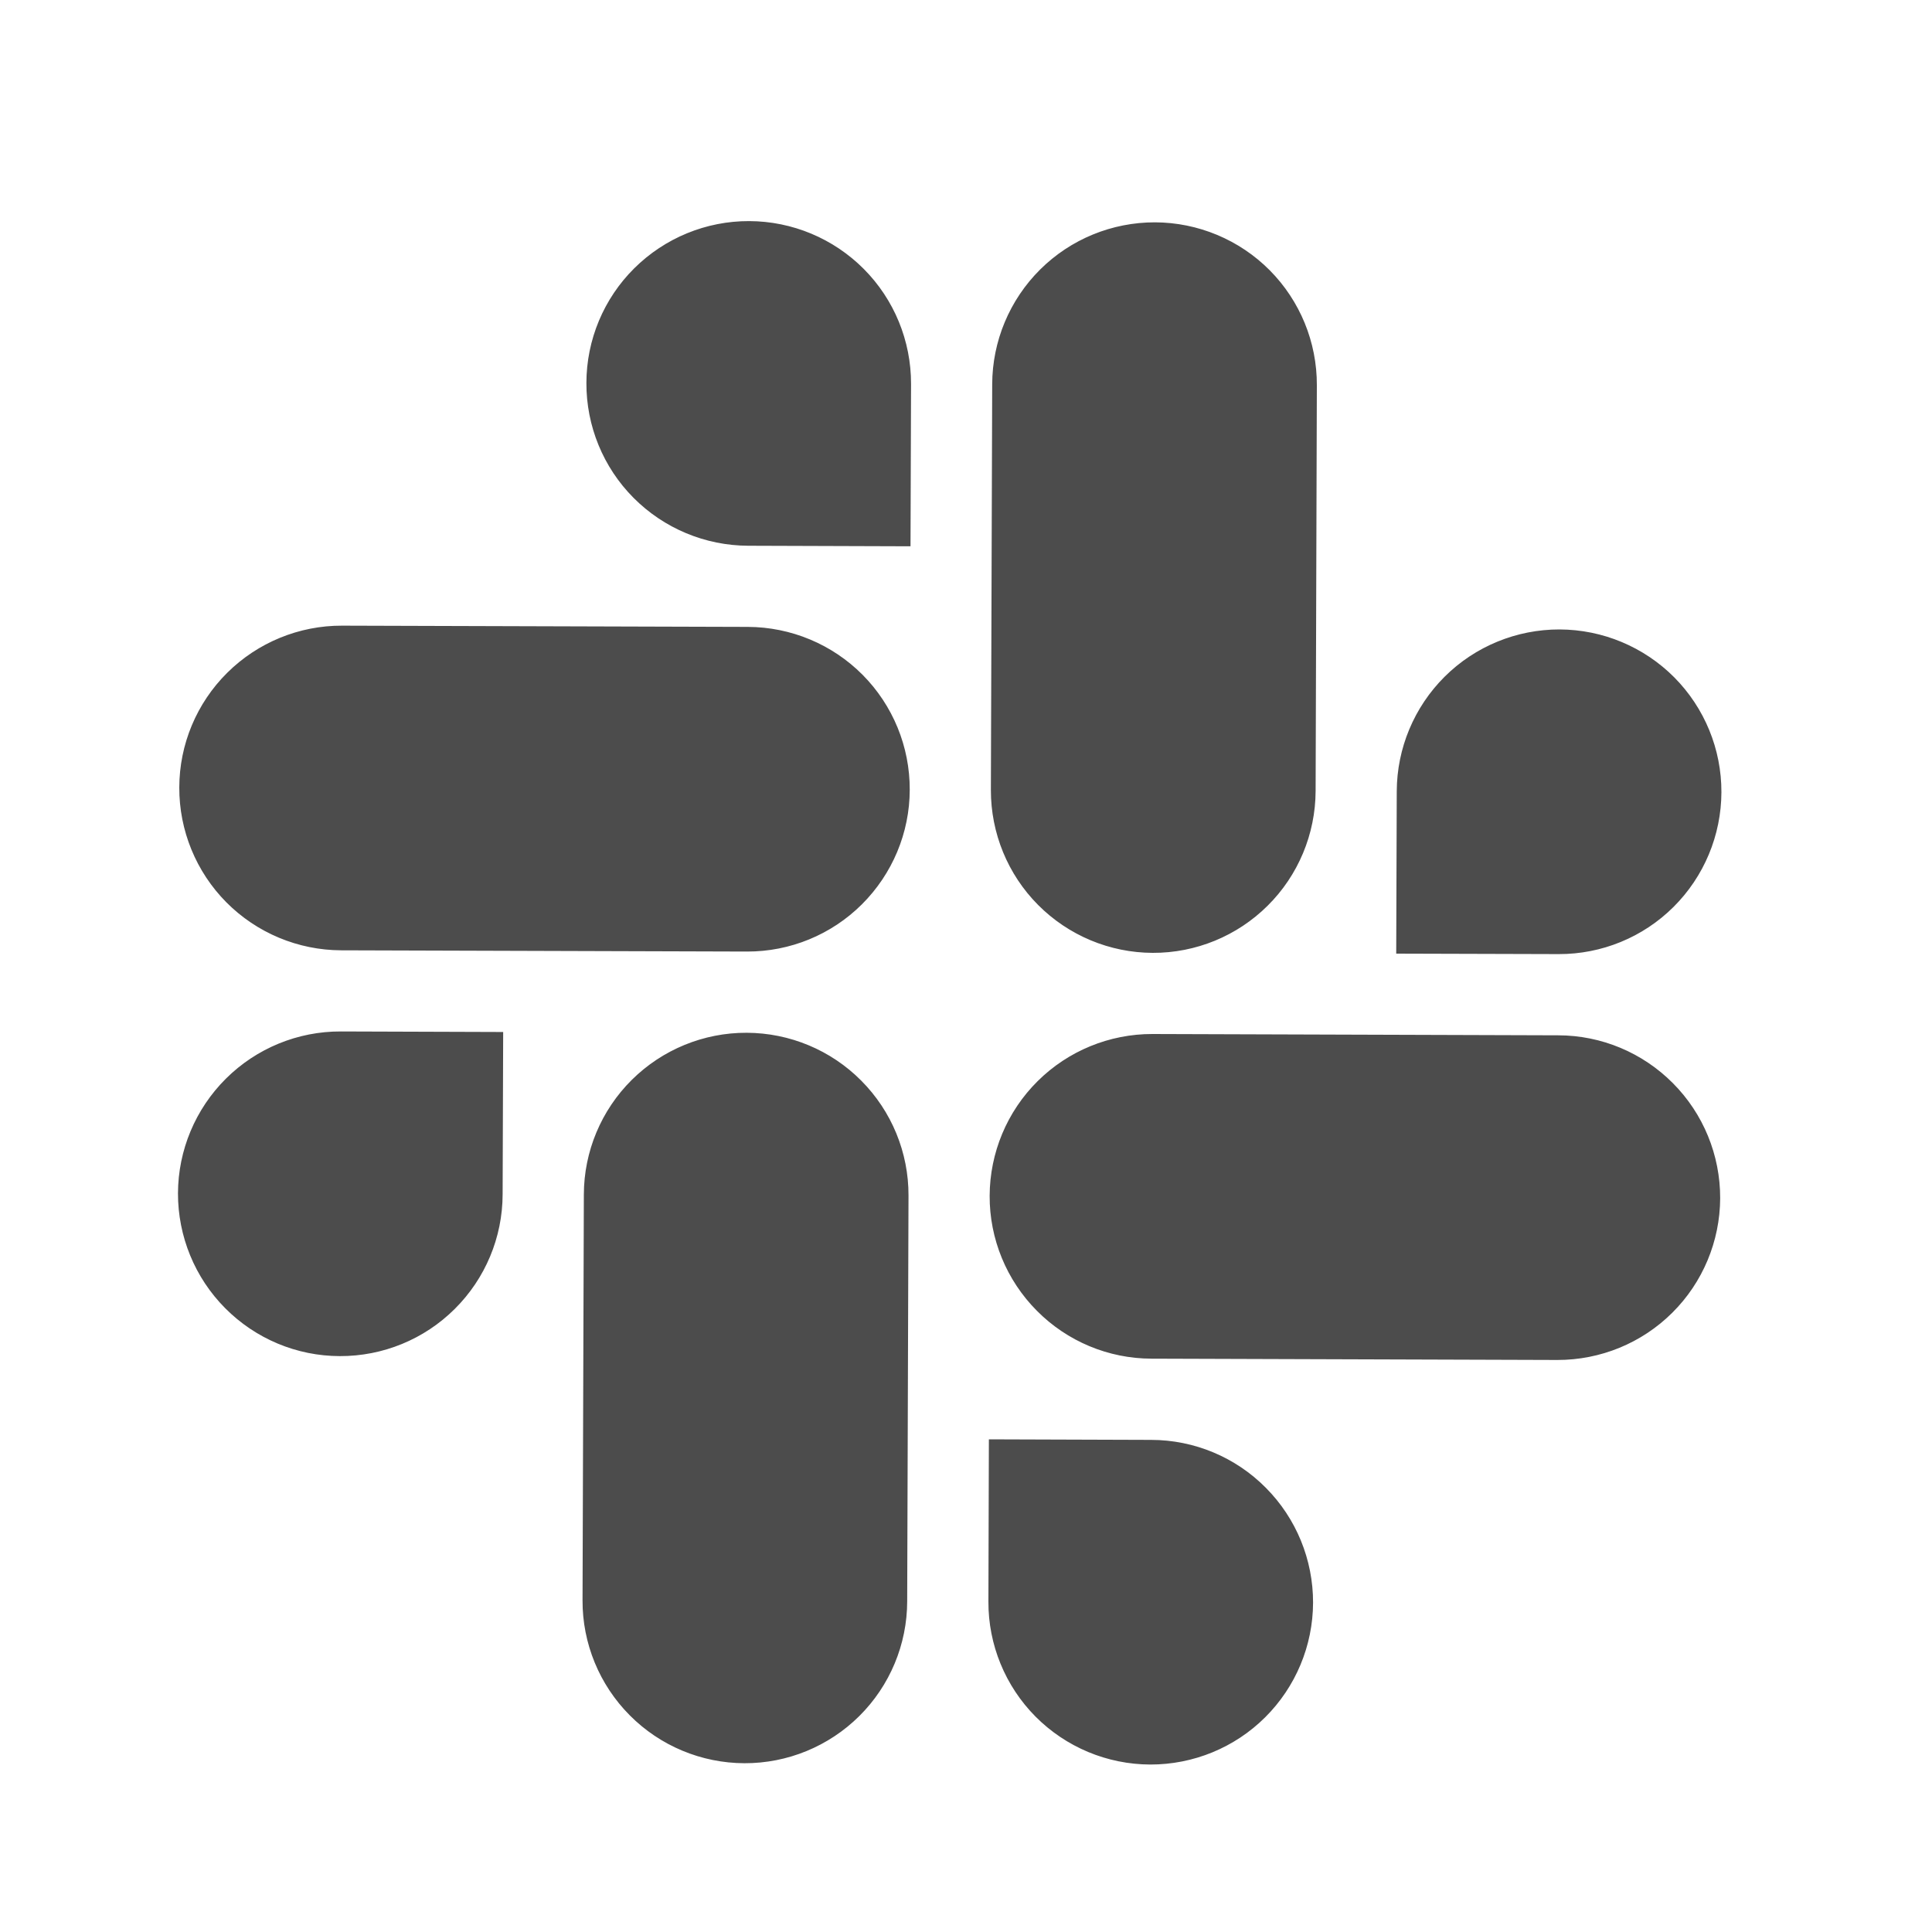 <svg width="25" height="25" viewBox="0 0 25 25" fill="none" xmlns="http://www.w3.org/2000/svg">
<g opacity="0.7">
<path d="M6.504 15.454C6.503 16.012 6.28 16.545 5.884 16.938C5.489 17.331 4.954 17.55 4.397 17.548C3.84 17.547 3.307 17.324 2.914 16.928C2.521 16.533 2.302 15.998 2.303 15.441C2.305 14.884 2.528 14.351 2.923 13.958C3.318 13.565 3.853 13.345 4.41 13.347L6.511 13.354L6.504 15.454ZM7.555 15.458C7.556 14.901 7.779 14.367 8.175 13.974C8.57 13.582 9.105 13.362 9.662 13.364C10.219 13.366 10.752 13.588 11.145 13.984C11.538 14.379 11.758 14.914 11.756 15.471L11.739 20.722C11.738 21.279 11.515 21.813 11.119 22.206C10.724 22.598 10.189 22.818 9.632 22.816C9.075 22.814 8.541 22.591 8.149 22.196C7.756 21.801 7.536 21.266 7.538 20.709L7.555 15.458ZM9.682 7.062C9.124 7.06 8.591 6.837 8.198 6.442C7.805 6.047 7.586 5.512 7.588 4.955C7.589 4.398 7.812 3.864 8.207 3.472C8.603 3.079 9.138 2.859 9.695 2.861C10.252 2.863 10.785 3.086 11.178 3.481C11.571 3.876 11.79 4.411 11.789 4.968L11.782 7.069L9.682 7.062ZM9.678 8.112C10.235 8.114 10.769 8.337 11.162 8.732C11.554 9.127 11.774 9.662 11.772 10.22C11.771 10.777 11.547 11.31 11.152 11.703C10.757 12.096 10.222 12.315 9.665 12.313L4.414 12.297C3.857 12.295 3.323 12.072 2.93 11.677C2.538 11.282 2.318 10.747 2.32 10.19C2.321 9.633 2.544 9.099 2.94 8.706C3.335 8.314 3.87 8.094 4.427 8.096L9.678 8.112ZM18.074 10.239C18.076 9.682 18.299 9.149 18.694 8.756C19.089 8.363 19.624 8.144 20.181 8.145C20.738 8.147 21.272 8.37 21.665 8.765C22.057 9.16 22.277 9.695 22.275 10.252C22.273 10.809 22.05 11.343 21.655 11.736C21.26 12.129 20.725 12.348 20.168 12.346L18.067 12.34L18.074 10.239ZM17.024 10.236C17.022 10.793 16.799 11.327 16.404 11.719C16.009 12.112 15.474 12.332 14.916 12.33C14.359 12.328 13.826 12.105 13.433 11.71C13.04 11.315 12.821 10.78 12.822 10.223L12.839 4.971C12.841 4.414 13.064 3.881 13.459 3.488C13.854 3.095 14.389 2.876 14.946 2.877C15.503 2.879 16.037 3.102 16.43 3.497C16.822 3.892 17.042 4.427 17.04 4.985L17.024 10.236ZM14.897 18.632C15.454 18.633 15.988 18.856 16.38 19.252C16.773 19.647 16.992 20.182 16.991 20.739C16.989 21.296 16.766 21.829 16.371 22.222C15.976 22.615 15.441 22.834 14.884 22.833C14.326 22.831 13.793 22.608 13.4 22.213C13.008 21.818 12.788 21.283 12.79 20.726L12.796 18.625L14.897 18.632ZM14.9 17.581C14.343 17.58 13.809 17.357 13.417 16.961C13.024 16.566 12.804 16.031 12.806 15.474C12.808 14.917 13.031 14.383 13.426 13.991C13.821 13.598 14.356 13.379 14.913 13.38L20.165 13.397C20.722 13.398 21.255 13.621 21.648 14.017C22.041 14.412 22.26 14.947 22.259 15.504C22.257 16.061 22.034 16.595 21.639 16.987C21.244 17.38 20.709 17.599 20.151 17.598L14.9 17.581Z" fill="black"/>
</g>
</svg>
